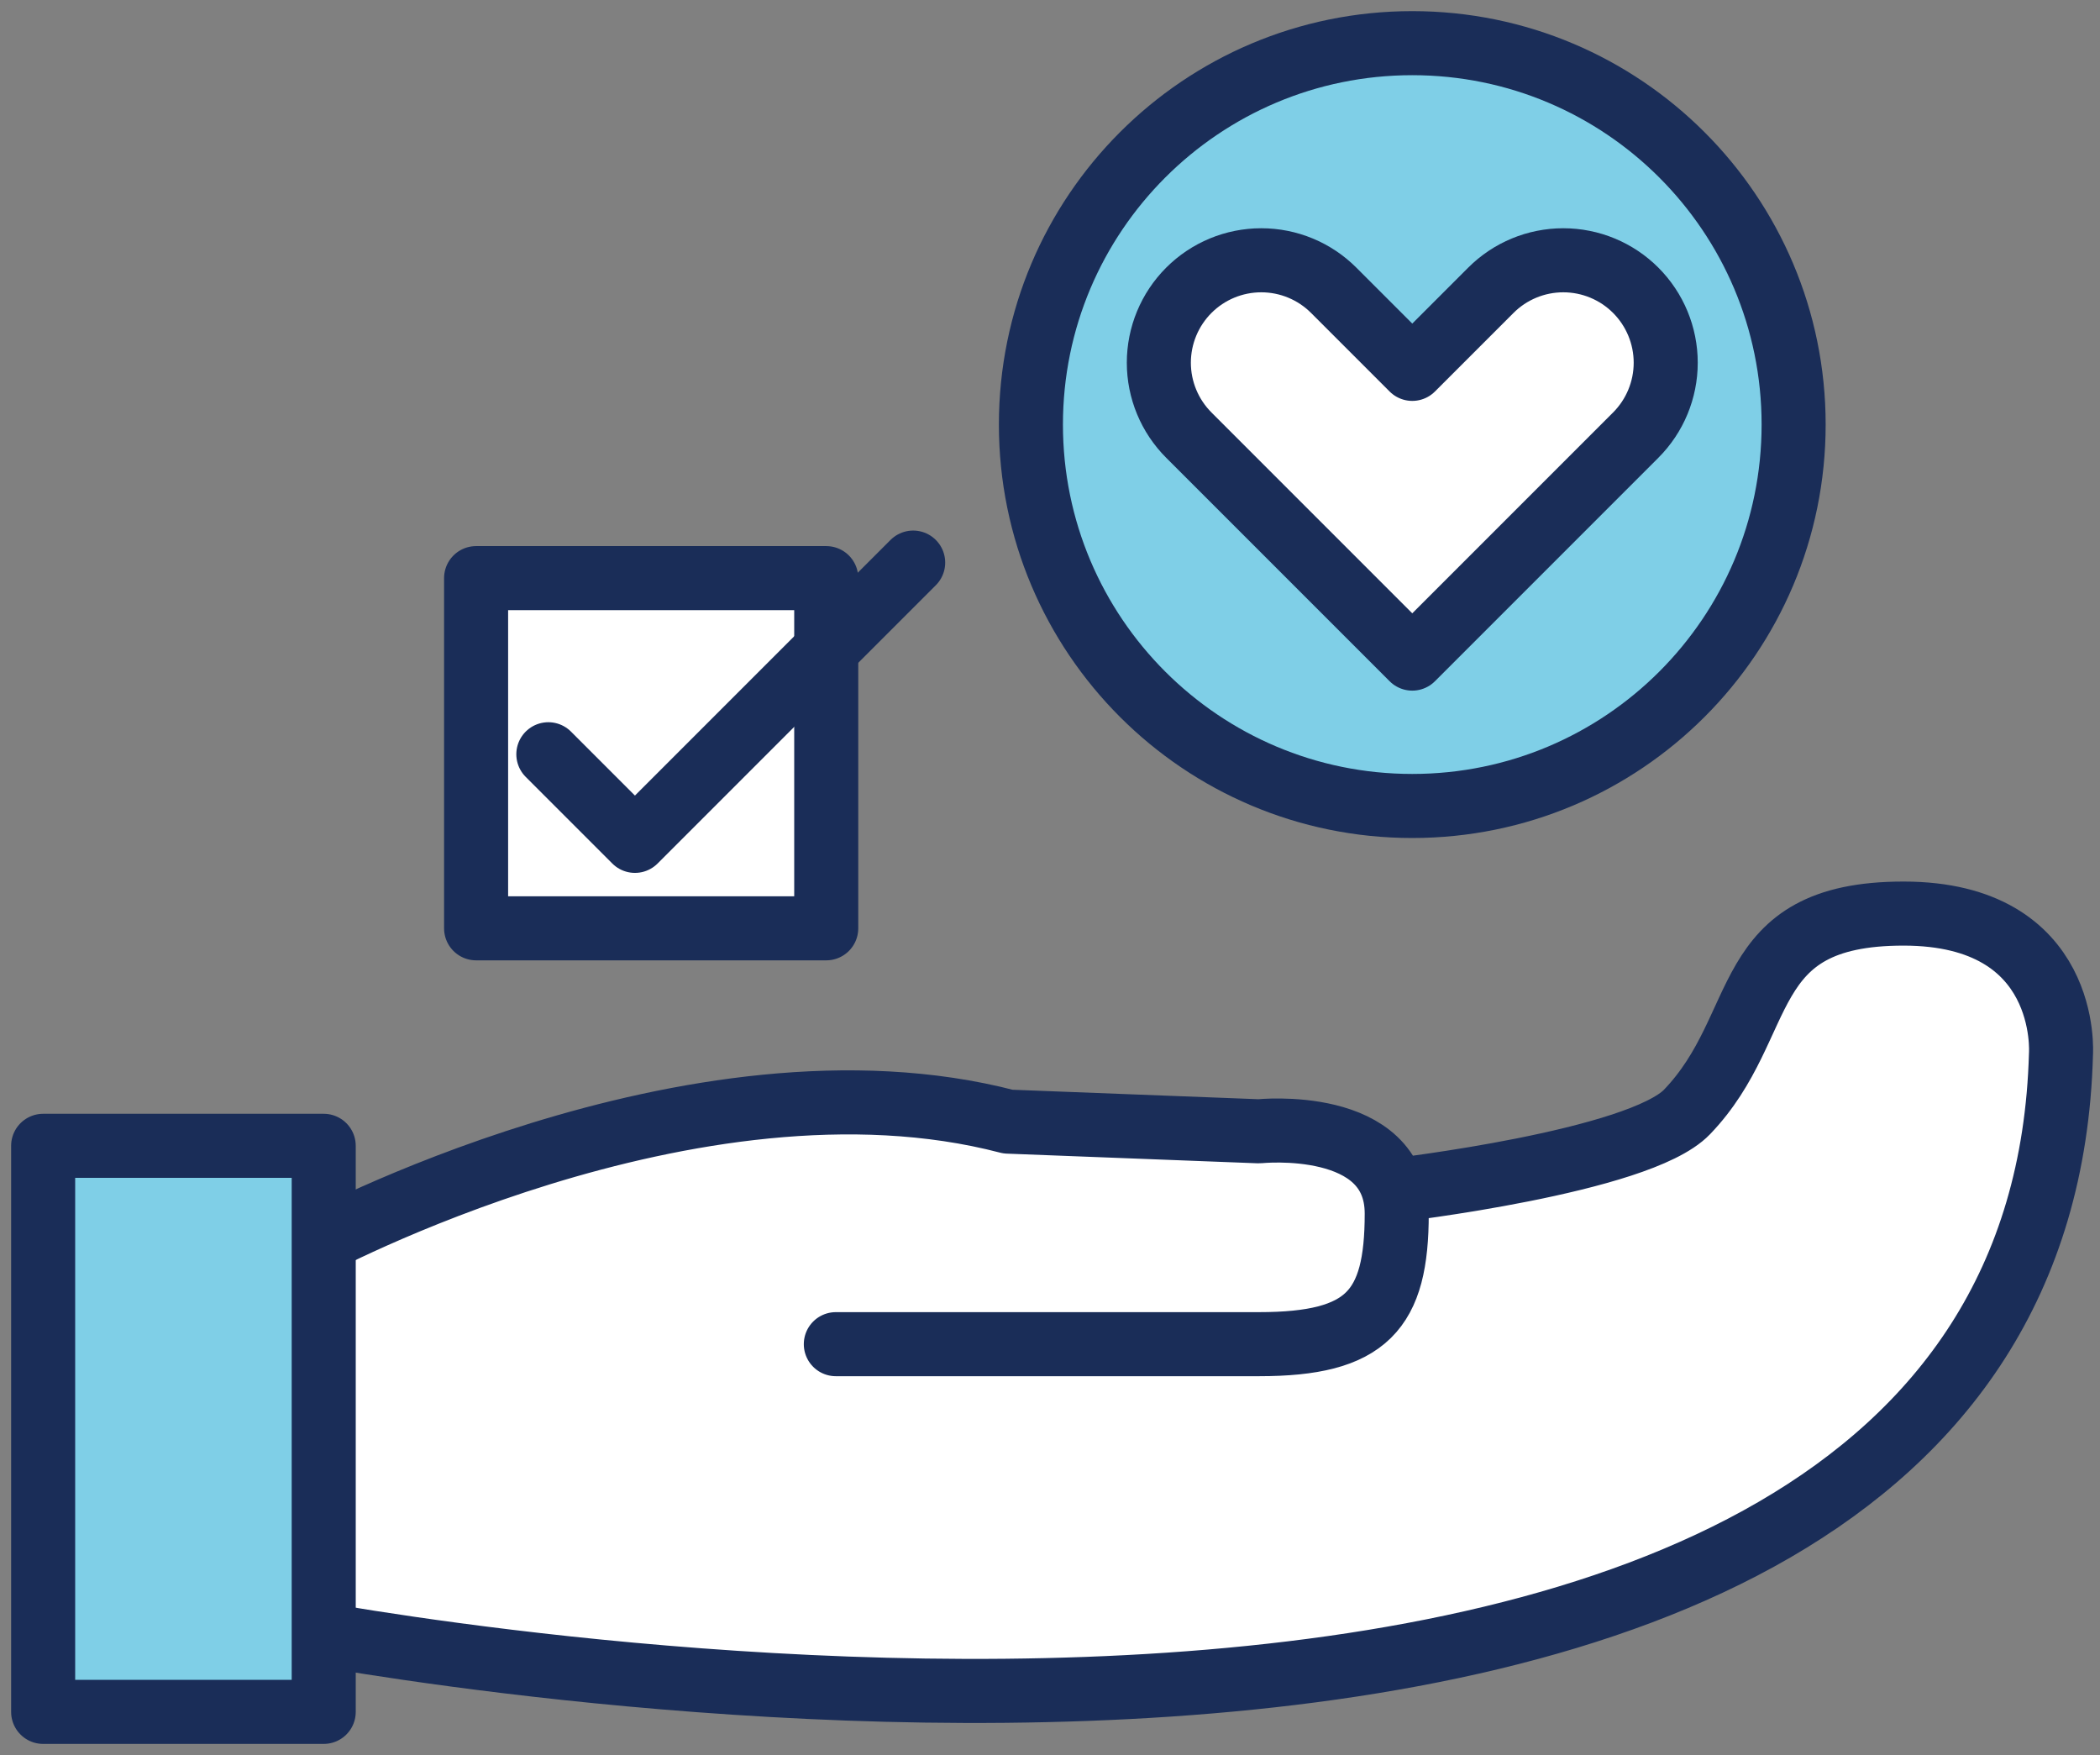 <svg width="146" height="122" viewBox="0 0 146 122" fill="none" xmlns="http://www.w3.org/2000/svg">
<rect x="0" y="0" width="146" height="122" fill="#808080" stroke="none"/>
<path d="M98.186 56.027C112.829 56.027 124.7 44.157 124.7 29.514C124.7 14.87 112.829 3 98.186 3C83.543 3 71.673 14.87 71.673 29.514C71.673 44.157 83.543 56.027 98.186 56.027Z" fill="#7FCFE7" stroke="#1A2D58" stroke-width="4.453" stroke-linecap="round" stroke-linejoin="round"/>
<path d="M96.895 82.754C96.895 82.754 113.951 80.771 117.289 77.296C123.104 71.242 120.71 63.507 132.34 63.507C143.971 63.507 143.287 73.26 143.287 73.26C141.576 136.824 20.481 113.282 20.481 113.282L21.508 86.713C21.508 86.713 48.19 72.251 70.082 77.969L87.528 78.641C87.528 78.641 97.106 77.632 97.106 84.359C97.106 91.085 95.054 93.439 87.528 93.439H58.11" fill="white"/>
<path d="M96.895 82.754C96.895 82.754 113.951 80.771 117.289 77.296C123.104 71.242 120.71 63.507 132.34 63.507C143.971 63.507 143.287 73.26 143.287 73.26C141.576 136.824 20.481 113.282 20.481 113.282L21.508 86.713C21.508 86.713 48.19 72.251 70.082 77.969L87.528 78.641C87.528 78.641 97.106 77.632 97.106 84.359C97.106 91.085 95.054 93.439 87.528 93.439H58.11" stroke="#1A2D58" stroke-width="4.453" stroke-linecap="round" stroke-linejoin="round"/>
<path d="M57.443 40.188H33.1V64.531H57.443V40.188Z" fill="white" stroke="#1A2D58" stroke-width="4.453" stroke-linecap="round" stroke-linejoin="round"/>
<path d="M38.123 52.431L44.144 58.452L63.487 39.108" stroke="#1A2D58" stroke-width="4.453" stroke-linecap="round" stroke-linejoin="round"/>
<path d="M108.257 35.712L113.721 30.248C115.056 28.913 115.807 27.102 115.807 25.213C115.807 23.325 115.056 21.514 113.721 20.178C112.386 18.843 110.574 18.093 108.686 18.093C106.797 18.093 104.986 18.843 103.651 20.178L98.187 25.642L92.723 20.178C91.388 18.843 89.577 18.093 87.688 18.093C85.8 18.093 83.988 18.843 82.653 20.178C81.318 21.514 80.567 23.325 80.567 25.213C80.567 27.102 81.318 28.913 82.653 30.248L98.187 45.782L108.257 35.712Z" fill="white" stroke="#1A2D58" stroke-width="4.453" stroke-linecap="round" stroke-linejoin="round"/>
<path d="M22.506 79.651H3V119H22.506V79.651Z" fill="#7FCFE7" stroke="#1A2D58" stroke-width="4.453" stroke-linecap="round" stroke-linejoin="round"/>
</svg>
